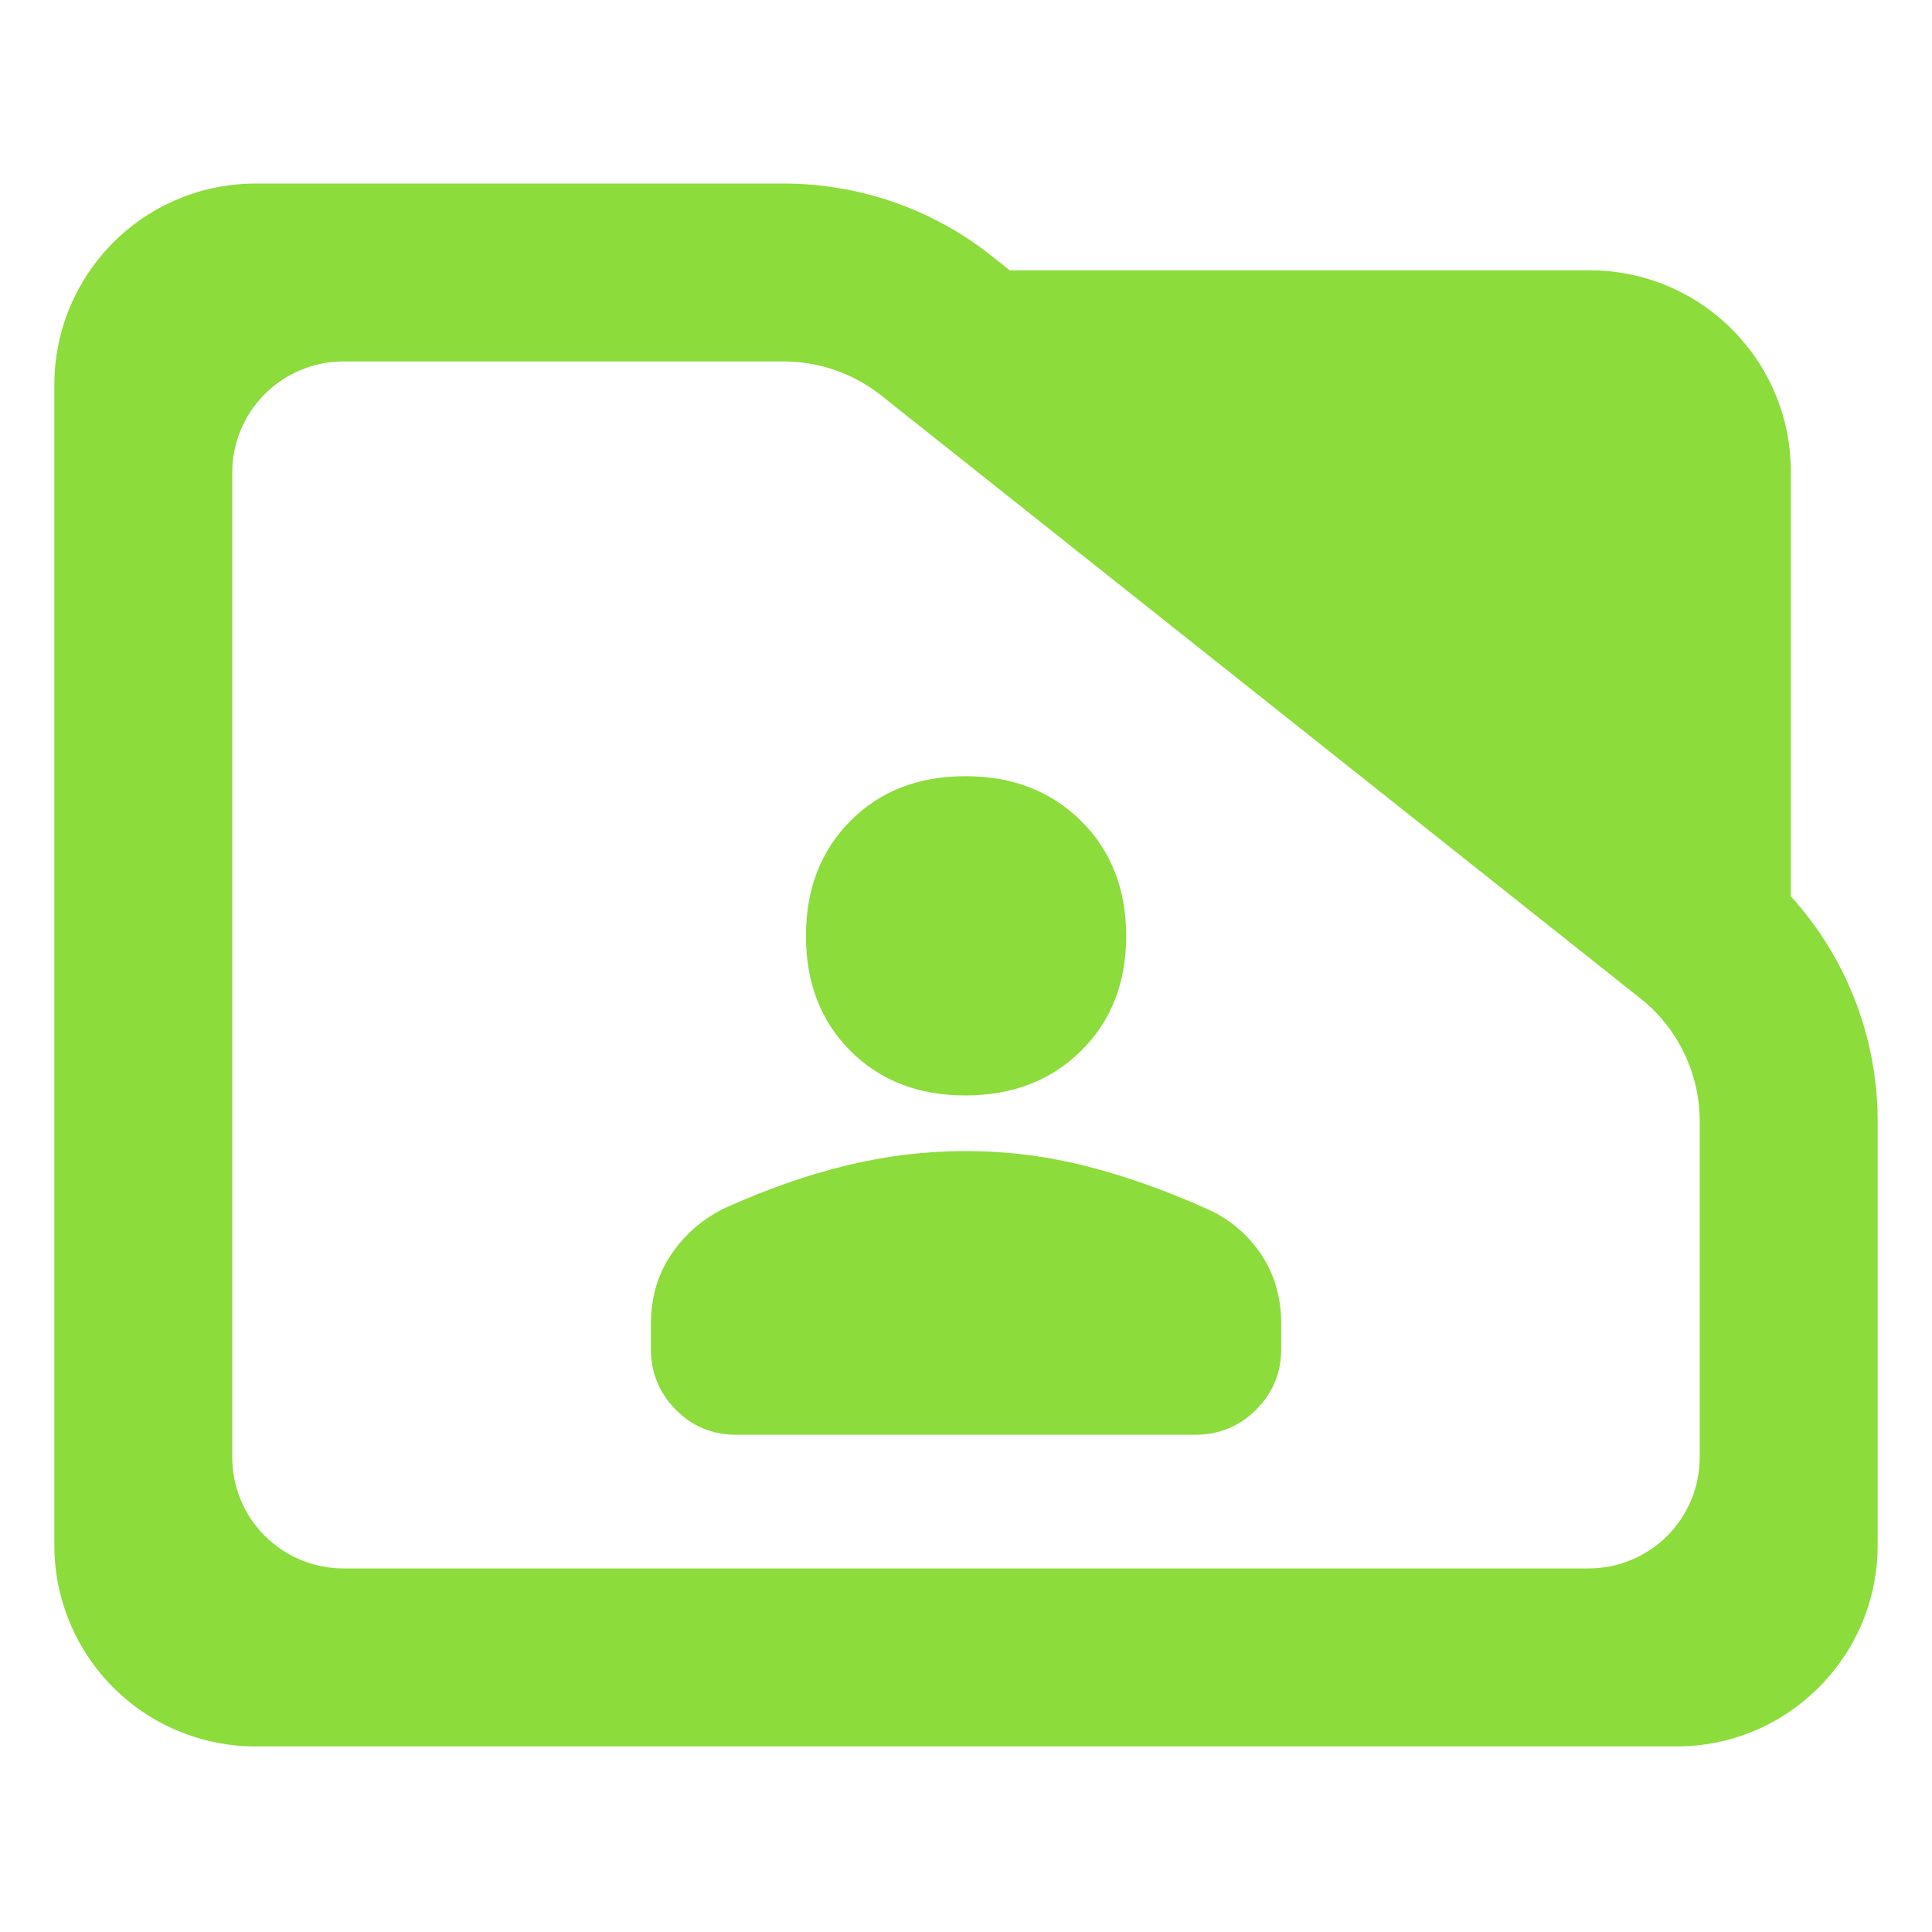 <?xml version="1.0" encoding="utf-8"?>
<svg clip-rule="evenodd" fill-rule="evenodd" stroke-linejoin="round" stroke-miterlimit="2" viewBox="0 0 48 48" xmlns="http://www.w3.org/2000/svg">
  <path fill="rgb(140, 220, 60)" d="M 44.493 22.269 C 45.873 23.788 46.65 25.778 46.65 27.857 L 46.65 38.39 C 46.65 41.152 44.412 43.39 41.65 43.39 L 6.35 43.39 C 5.023 43.39 3.751 42.863 2.815 41.926 C 1.877 40.988 1.35 39.716 1.35 38.39 L 1.35 9.56 C 1.35 8.233 1.877 6.962 2.815 6.024 C 3.751 5.087 5.023 4.56 6.35 4.56 L 19.47 4.56 C 21.415 4.56 23.3 5.241 24.795 6.486 L 25.085 6.716 L 39.494 6.716 C 42.255 6.716 44.493 8.955 44.493 11.716 Z M 40.824 24.86 L 21.96 9.878 C 21.259 9.298 20.38 8.98 19.47 8.98 L 8.533 8.98 C 7.8 8.98 7.098 9.272 6.579 9.79 C 6.061 10.307 5.77 11.01 5.77 11.742 L 5.77 36.206 C 5.77 36.939 6.061 37.642 6.579 38.158 C 7.098 38.676 7.8 38.968 8.533 38.968 L 39.467 38.968 C 40.2 38.968 40.902 38.676 41.42 38.16 C 41.939 37.642 42.229 36.939 42.229 36.206 L 42.229 27.857 C 42.229 26.707 41.722 25.616 40.842 24.875 Z M 23.986 27.216 C 22.819 27.216 21.867 26.848 21.13 26.11 C 20.393 25.373 20.024 24.421 20.024 23.254 C 20.024 22.088 20.393 21.134 21.13 20.394 C 21.867 19.654 22.819 19.284 23.986 19.284 C 25.151 19.284 26.109 19.654 26.857 20.394 C 27.605 21.134 27.979 22.088 27.979 23.254 C 27.979 24.421 27.605 25.373 26.857 26.11 C 26.109 26.848 25.151 27.216 23.986 27.216 Z M 16.171 33.517 L 16.171 32.905 C 16.171 32.235 16.343 31.65 16.689 31.148 C 17.033 30.646 17.48 30.265 18.029 30.004 C 19.072 29.536 20.08 29.184 21.054 28.95 C 22.028 28.715 23.004 28.598 23.984 28.598 C 24.993 28.598 25.978 28.719 26.942 28.961 C 27.905 29.203 28.9 29.552 29.926 30.008 C 30.499 30.251 30.959 30.625 31.309 31.129 C 31.658 31.633 31.832 32.225 31.832 32.905 L 31.832 33.517 C 31.832 34.102 31.625 34.603 31.211 35.02 C 30.797 35.438 30.286 35.647 29.679 35.647 L 18.302 35.647 C 17.7 35.647 17.194 35.438 16.785 35.02 C 16.376 34.603 16.171 34.102 16.171 33.517 Z"/>
</svg>